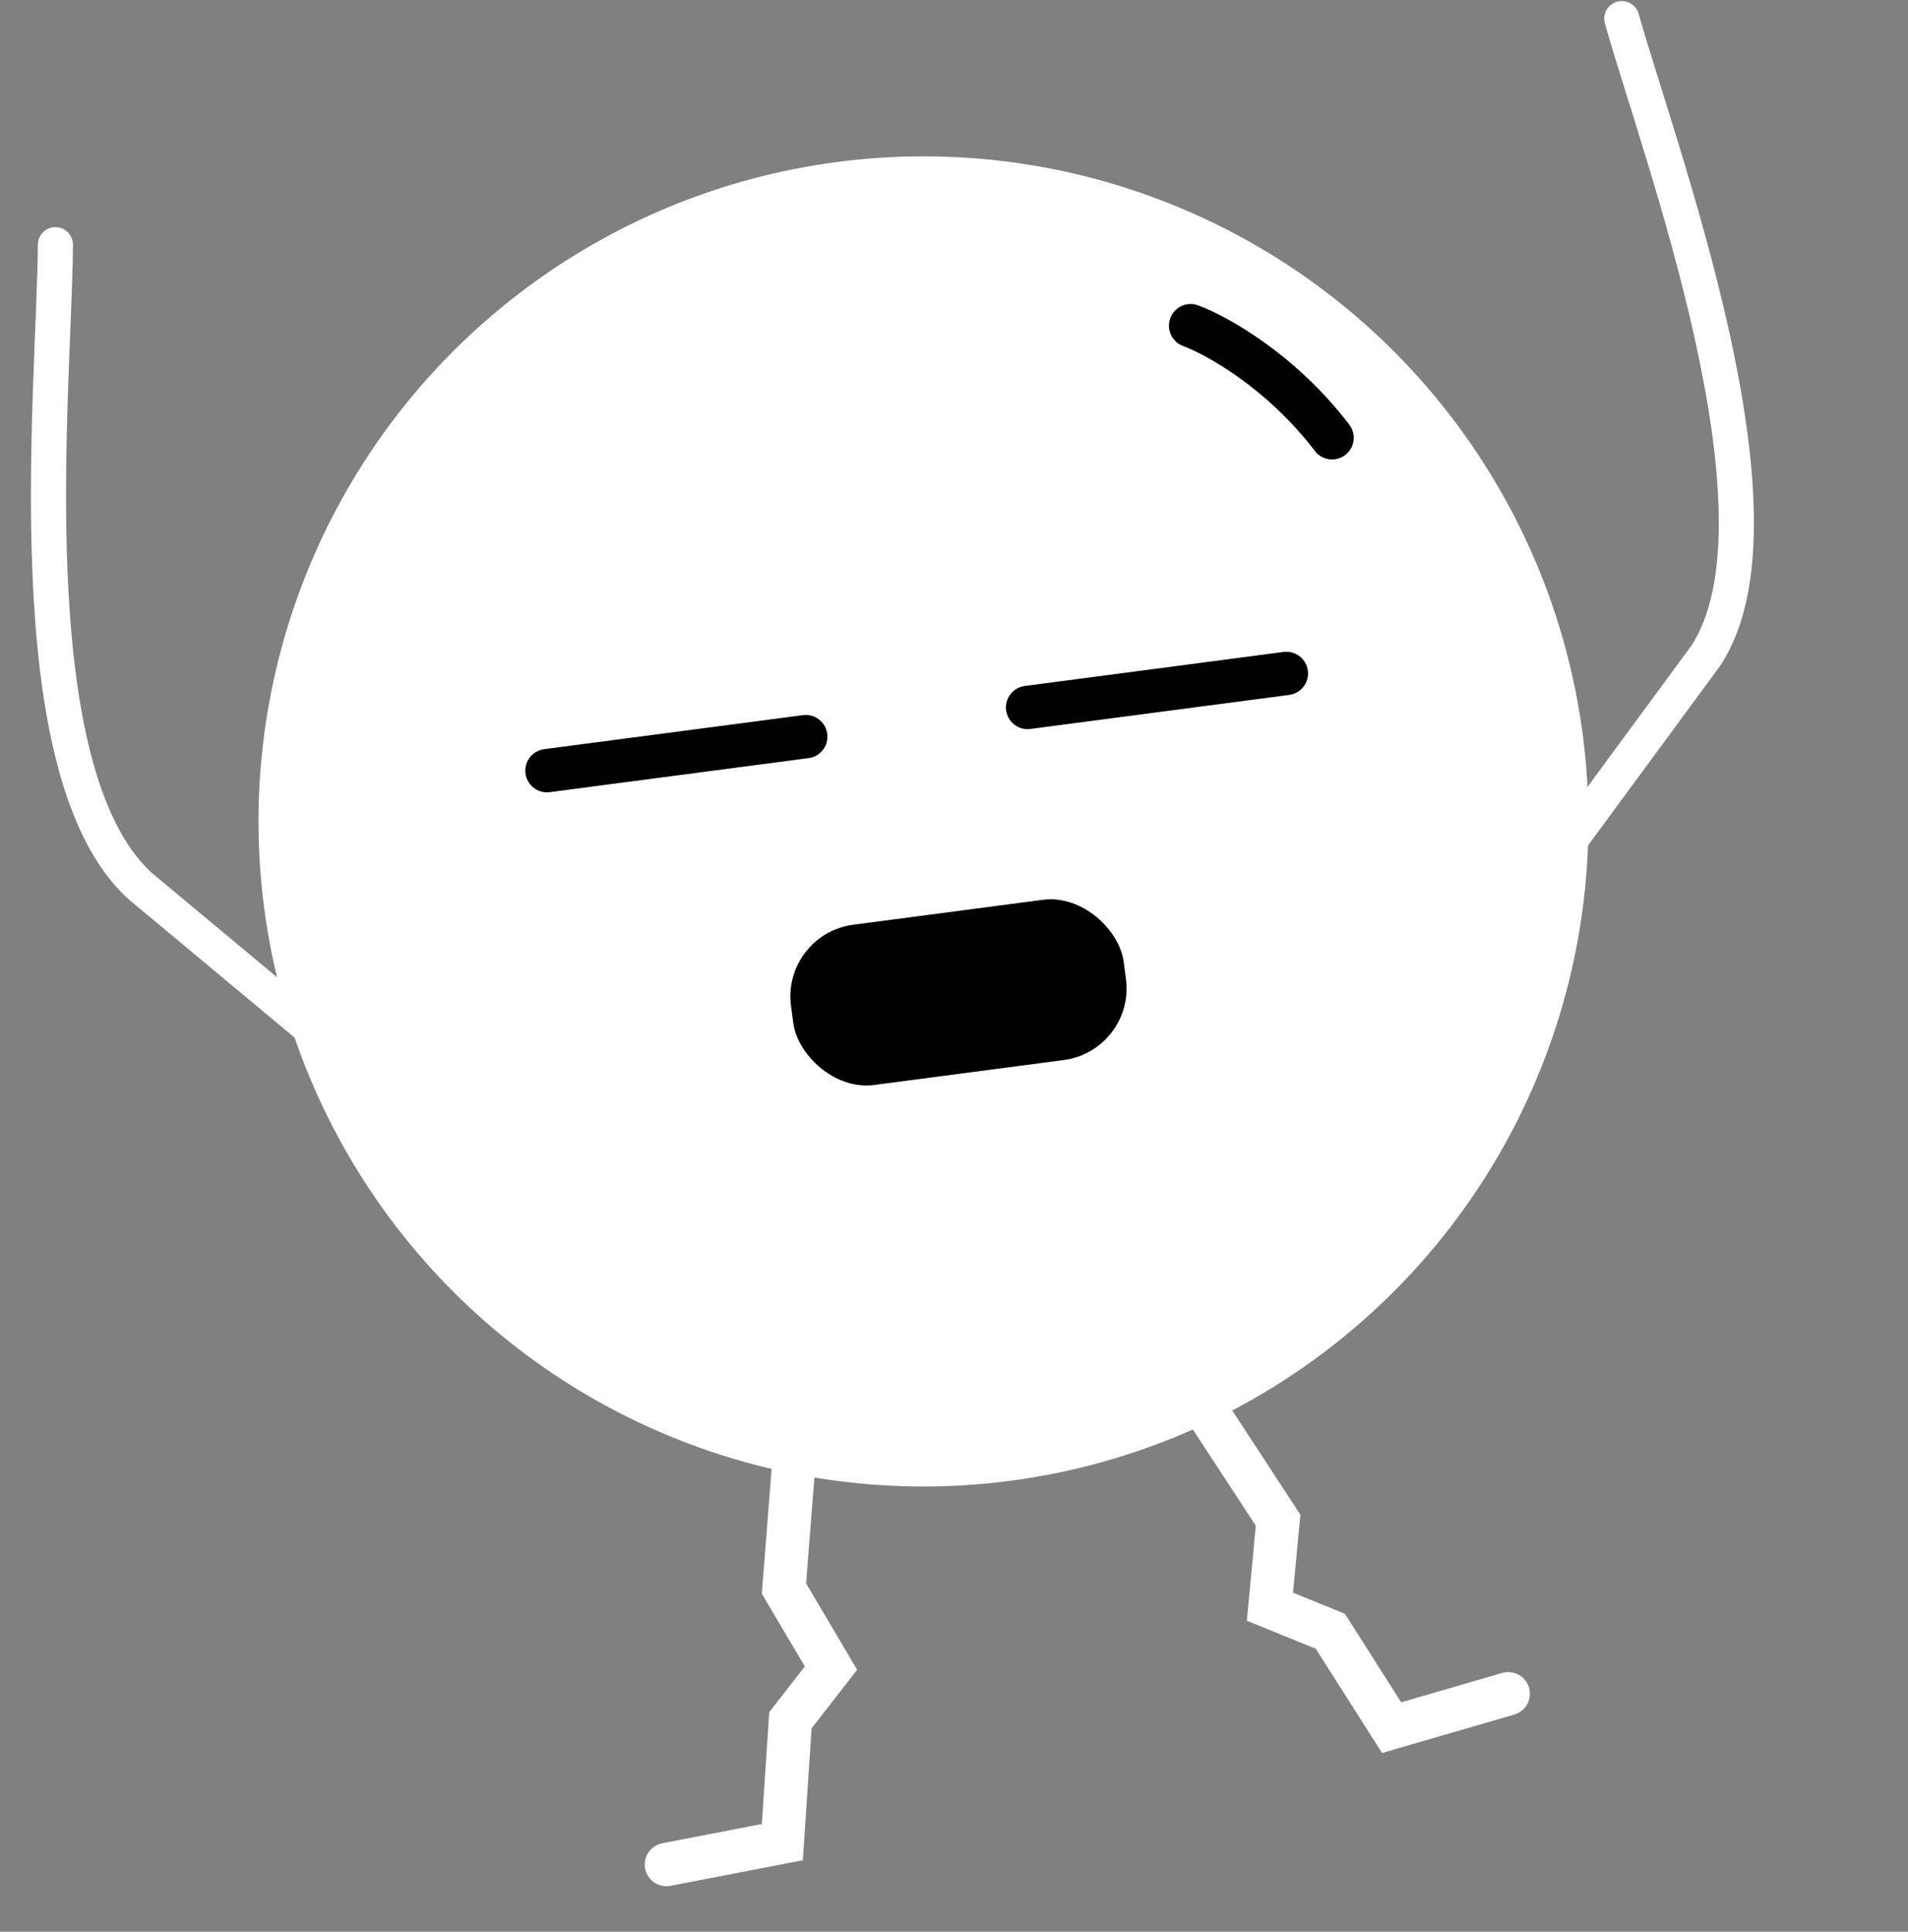 <svg width="163" height="165" viewBox="0 0 163 165" fill="none" xmlns="http://www.w3.org/2000/svg">
<rect x="0" y="0" width="163" height="165" fill="#808080" stroke="none"/>
<circle cx="78.892" cy="70.162" r="56.807" transform="rotate(-7.491 78.892 70.162)" fill="white"/>
<path d="M46.728 65.826L68.836 62.919" stroke="black" stroke-width="3.702" stroke-linecap="round"/>
<path d="M87.787 60.428L109.894 57.521" stroke="black" stroke-width="3.702" stroke-linecap="round"/>
<rect x="66.771" y="79.791" width="28.669" height="13.804" rx="6.17" transform="rotate(-7.491 66.771 79.791)" fill="black"/>
<path d="M101.714 27.818C103.93 28.634 109.45 31.69 113.798 37.394" stroke="black" stroke-width="3.702" stroke-linecap="round"/>
<path d="M68.221 119.766L66.974 135.688L70.991 142.482L67.526 146.937L66.835 157.345L56.931 159.26" stroke="white" stroke-width="3.702" stroke-linecap="round"/>
<path d="M101 117.333L109.186 129.846L108.49 137.237L113.648 139.332L118.885 147.567L128.848 144.672" stroke="white" stroke-width="3.702" stroke-linecap="round"/>
<path d="M4.733 20.903C4.665 32.909 1.186 65.768 11.932 75.647L30.953 91.495" stroke="white" stroke-width="3" stroke-linecap="round"/>
<path d="M138.55 1.592C141.644 12.661 153.552 44.2 145.708 56.032L131.411 75.463" stroke="white" stroke-width="3" stroke-linecap="round"/>
</svg>
